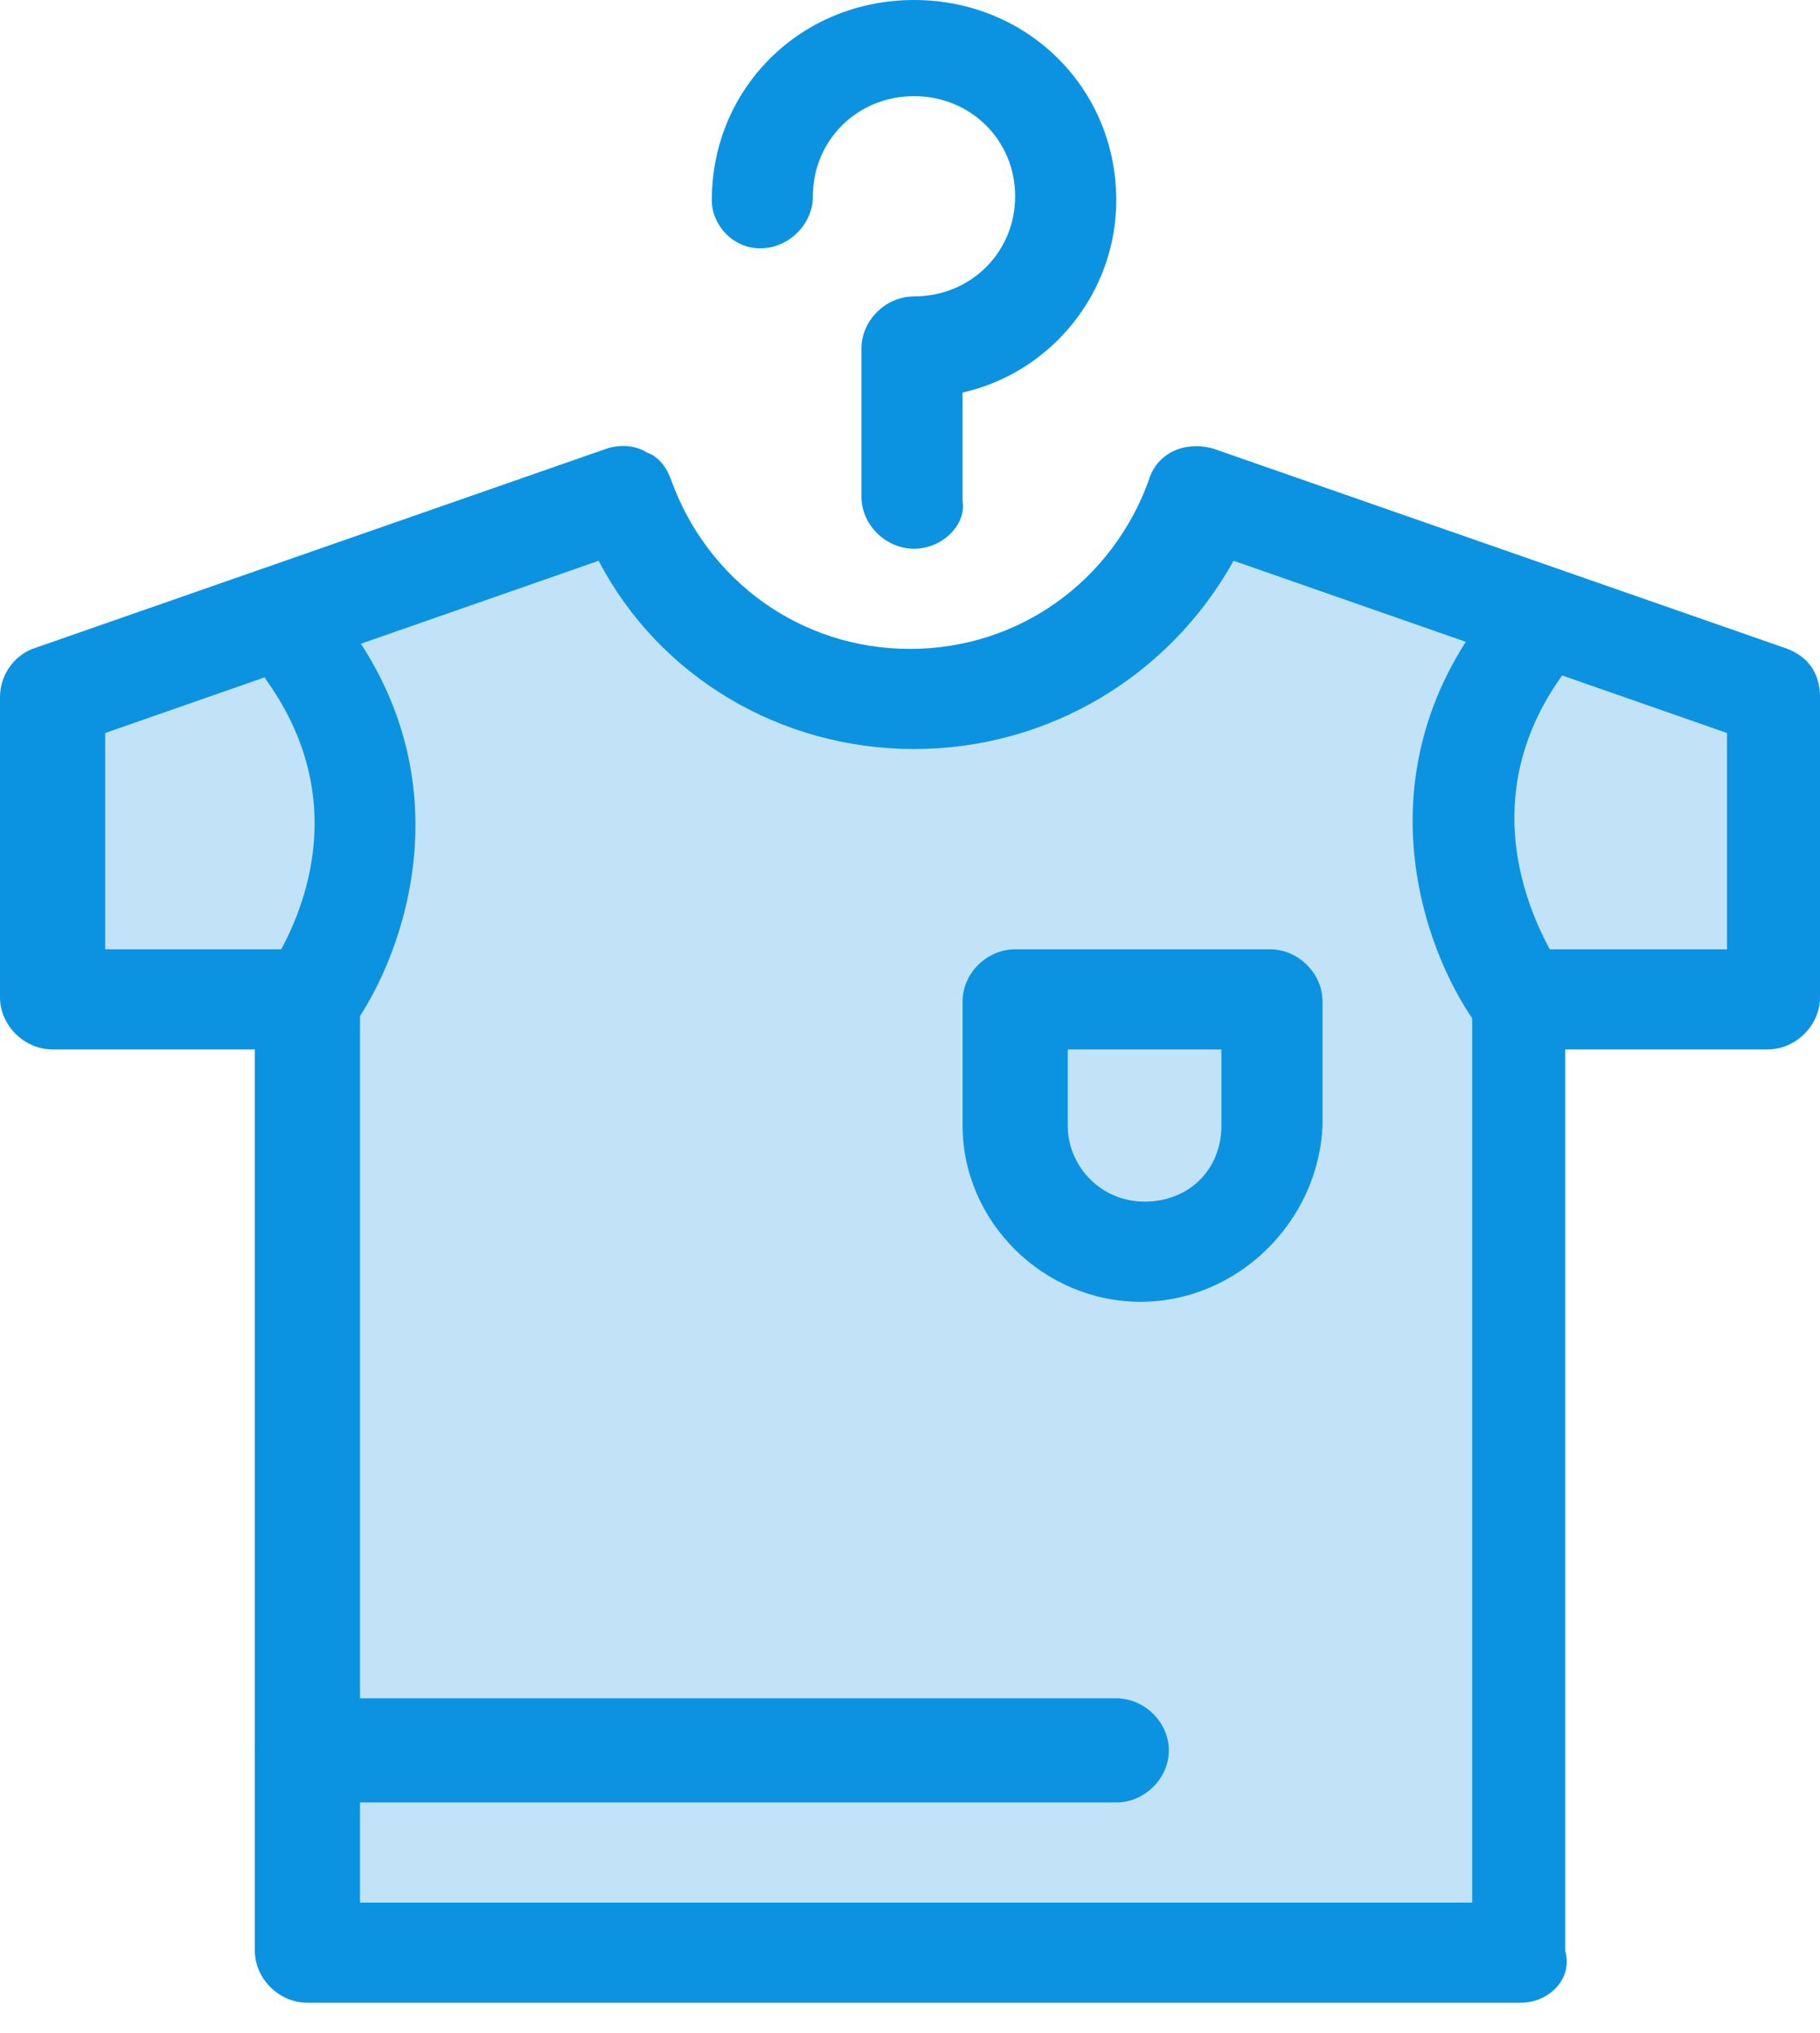 <svg width="60" height="67" viewBox="0 0 60 67" fill="none" xmlns="http://www.w3.org/2000/svg">
<path d="M10.134 21.387C14.401 27.328 10.134 33.005 10.134 33.005H1.733V23.104L9.734 20.331L10.134 21.387Z" fill="#C2E3F7"/>
<path d="M58.533 23.104V33.005H50.133C50.133 33.005 45.867 27.328 50.133 21.387L50.533 20.331L58.533 23.104Z" fill="#C2E3F7"/>
<path d="M10.134 57.694V33.006C10.134 33.006 14.401 27.329 10.134 21.388L9.734 20.332L20.668 16.503C22.001 20.332 25.735 23.104 30.134 23.104C34.534 23.104 38.134 20.332 39.601 16.503L50.535 20.332L50.135 21.388C45.87 27.329 50.135 33.006 50.135 33.006V64.295H10.134V57.694ZM41.867 37.098V33.006H33.466V37.1C33.466 39.343 35.333 41.192 37.6 41.192C39.867 41.192 41.867 39.343 41.867 37.098Z" fill="#C2E3F7"/>
<path d="M41.867 33.005V37.099C41.867 39.342 40 41.192 37.733 41.192C35.466 41.192 33.6 39.344 33.6 37.099V33.005H41.867Z" fill="#C2E3F7"/>
<path d="M50.133 66.011H10.134C9.201 66.011 8.401 65.219 8.401 64.295V34.59H1.733C0.8 34.59 0 33.798 0 32.874V22.972C0 22.312 0.4 21.652 1.067 21.388L20 14.787C20.4 14.655 20.932 14.655 21.333 14.919C21.733 15.052 22 15.447 22.134 15.843C23.334 19.143 26.4 21.388 29.999 21.388C33.6 21.388 36.666 19.143 37.867 15.843C38.133 14.919 39.067 14.523 40 14.787L58.933 21.388C59.6 21.652 60 22.18 60 22.972V32.874C60 33.798 59.2 34.59 58.267 34.59H51.599V64.295C51.866 65.219 51.066 66.011 50.133 66.011ZM11.867 62.711H48.534V33.006C48.534 32.081 49.334 31.289 50.267 31.289H56.934V24.16L40.668 18.483C38.535 22.312 34.534 24.688 30.134 24.688C25.735 24.688 21.735 22.312 19.735 18.483L3.468 24.16V31.289H10.135C11.069 31.289 11.869 32.081 11.869 33.006V62.711H11.867Z" fill="#0B93E2"/>
<path d="M50.133 34.59C49.599 34.59 49.066 34.325 48.799 33.929C47.066 31.685 44.799 25.876 48.799 20.463C49.333 19.671 50.4 19.539 51.066 20.067C51.866 20.595 52 21.651 51.466 22.311C47.999 27.196 51.466 31.817 51.466 31.949C52 32.741 51.866 33.665 51.066 34.194C50.8 34.458 50.534 34.59 50.133 34.59Z" fill="#0B93E2"/>
<path d="M10.134 34.59C9.734 34.59 9.467 34.458 9.201 34.326C8.4 33.799 8.267 32.741 8.8 32.081C8.934 31.819 12.267 27.328 8.8 22.444C8.267 21.651 8.4 20.727 9.201 20.199C10.001 19.672 10.934 19.803 11.467 20.597C15.468 26.009 13.201 31.819 11.467 34.062C11.201 34.326 10.666 34.59 10.134 34.59Z" fill="#0B93E2"/>
<path d="M37.6 42.907C34.4 42.907 31.733 40.267 31.733 37.099V33.005C31.733 32.081 32.533 31.289 33.466 31.289H41.867C42.8 31.289 43.6 32.081 43.6 33.005V37.099C43.467 40.267 40.8 42.907 37.6 42.907ZM35.2 34.59V37.098C35.2 38.418 36.267 39.605 37.733 39.605C39.2 39.605 40.266 38.549 40.266 37.098V34.59H35.2Z" fill="#0B93E2"/>
<path d="M36.8 59.41H10.134C9.2 59.41 8.4 58.617 8.4 57.693C8.4 56.769 9.2 55.977 10.134 55.977H36.801C37.734 55.977 38.534 56.769 38.534 57.693C38.534 58.617 37.733 59.41 36.8 59.41Z" fill="#0B93E2"/>
<path d="M30.133 18.087C29.2 18.087 28.399 17.295 28.399 16.371V11.486C28.399 10.562 29.2 9.77 30.133 9.77C32 9.77 33.467 8.316 33.467 6.469C33.467 4.621 32 3.169 30.133 3.169C28.266 3.169 26.799 4.621 26.799 6.469C26.799 7.393 25.999 8.185 25.066 8.185C24.133 8.185 23.466 7.393 23.466 6.601C23.466 2.904 26.399 0 30.133 0C33.867 0 36.8 2.904 36.8 6.601C36.8 9.638 34.667 12.278 31.733 12.938V16.503C31.866 17.295 31.068 18.087 30.133 18.087Z" fill="#0B93E2"/>
</svg>
